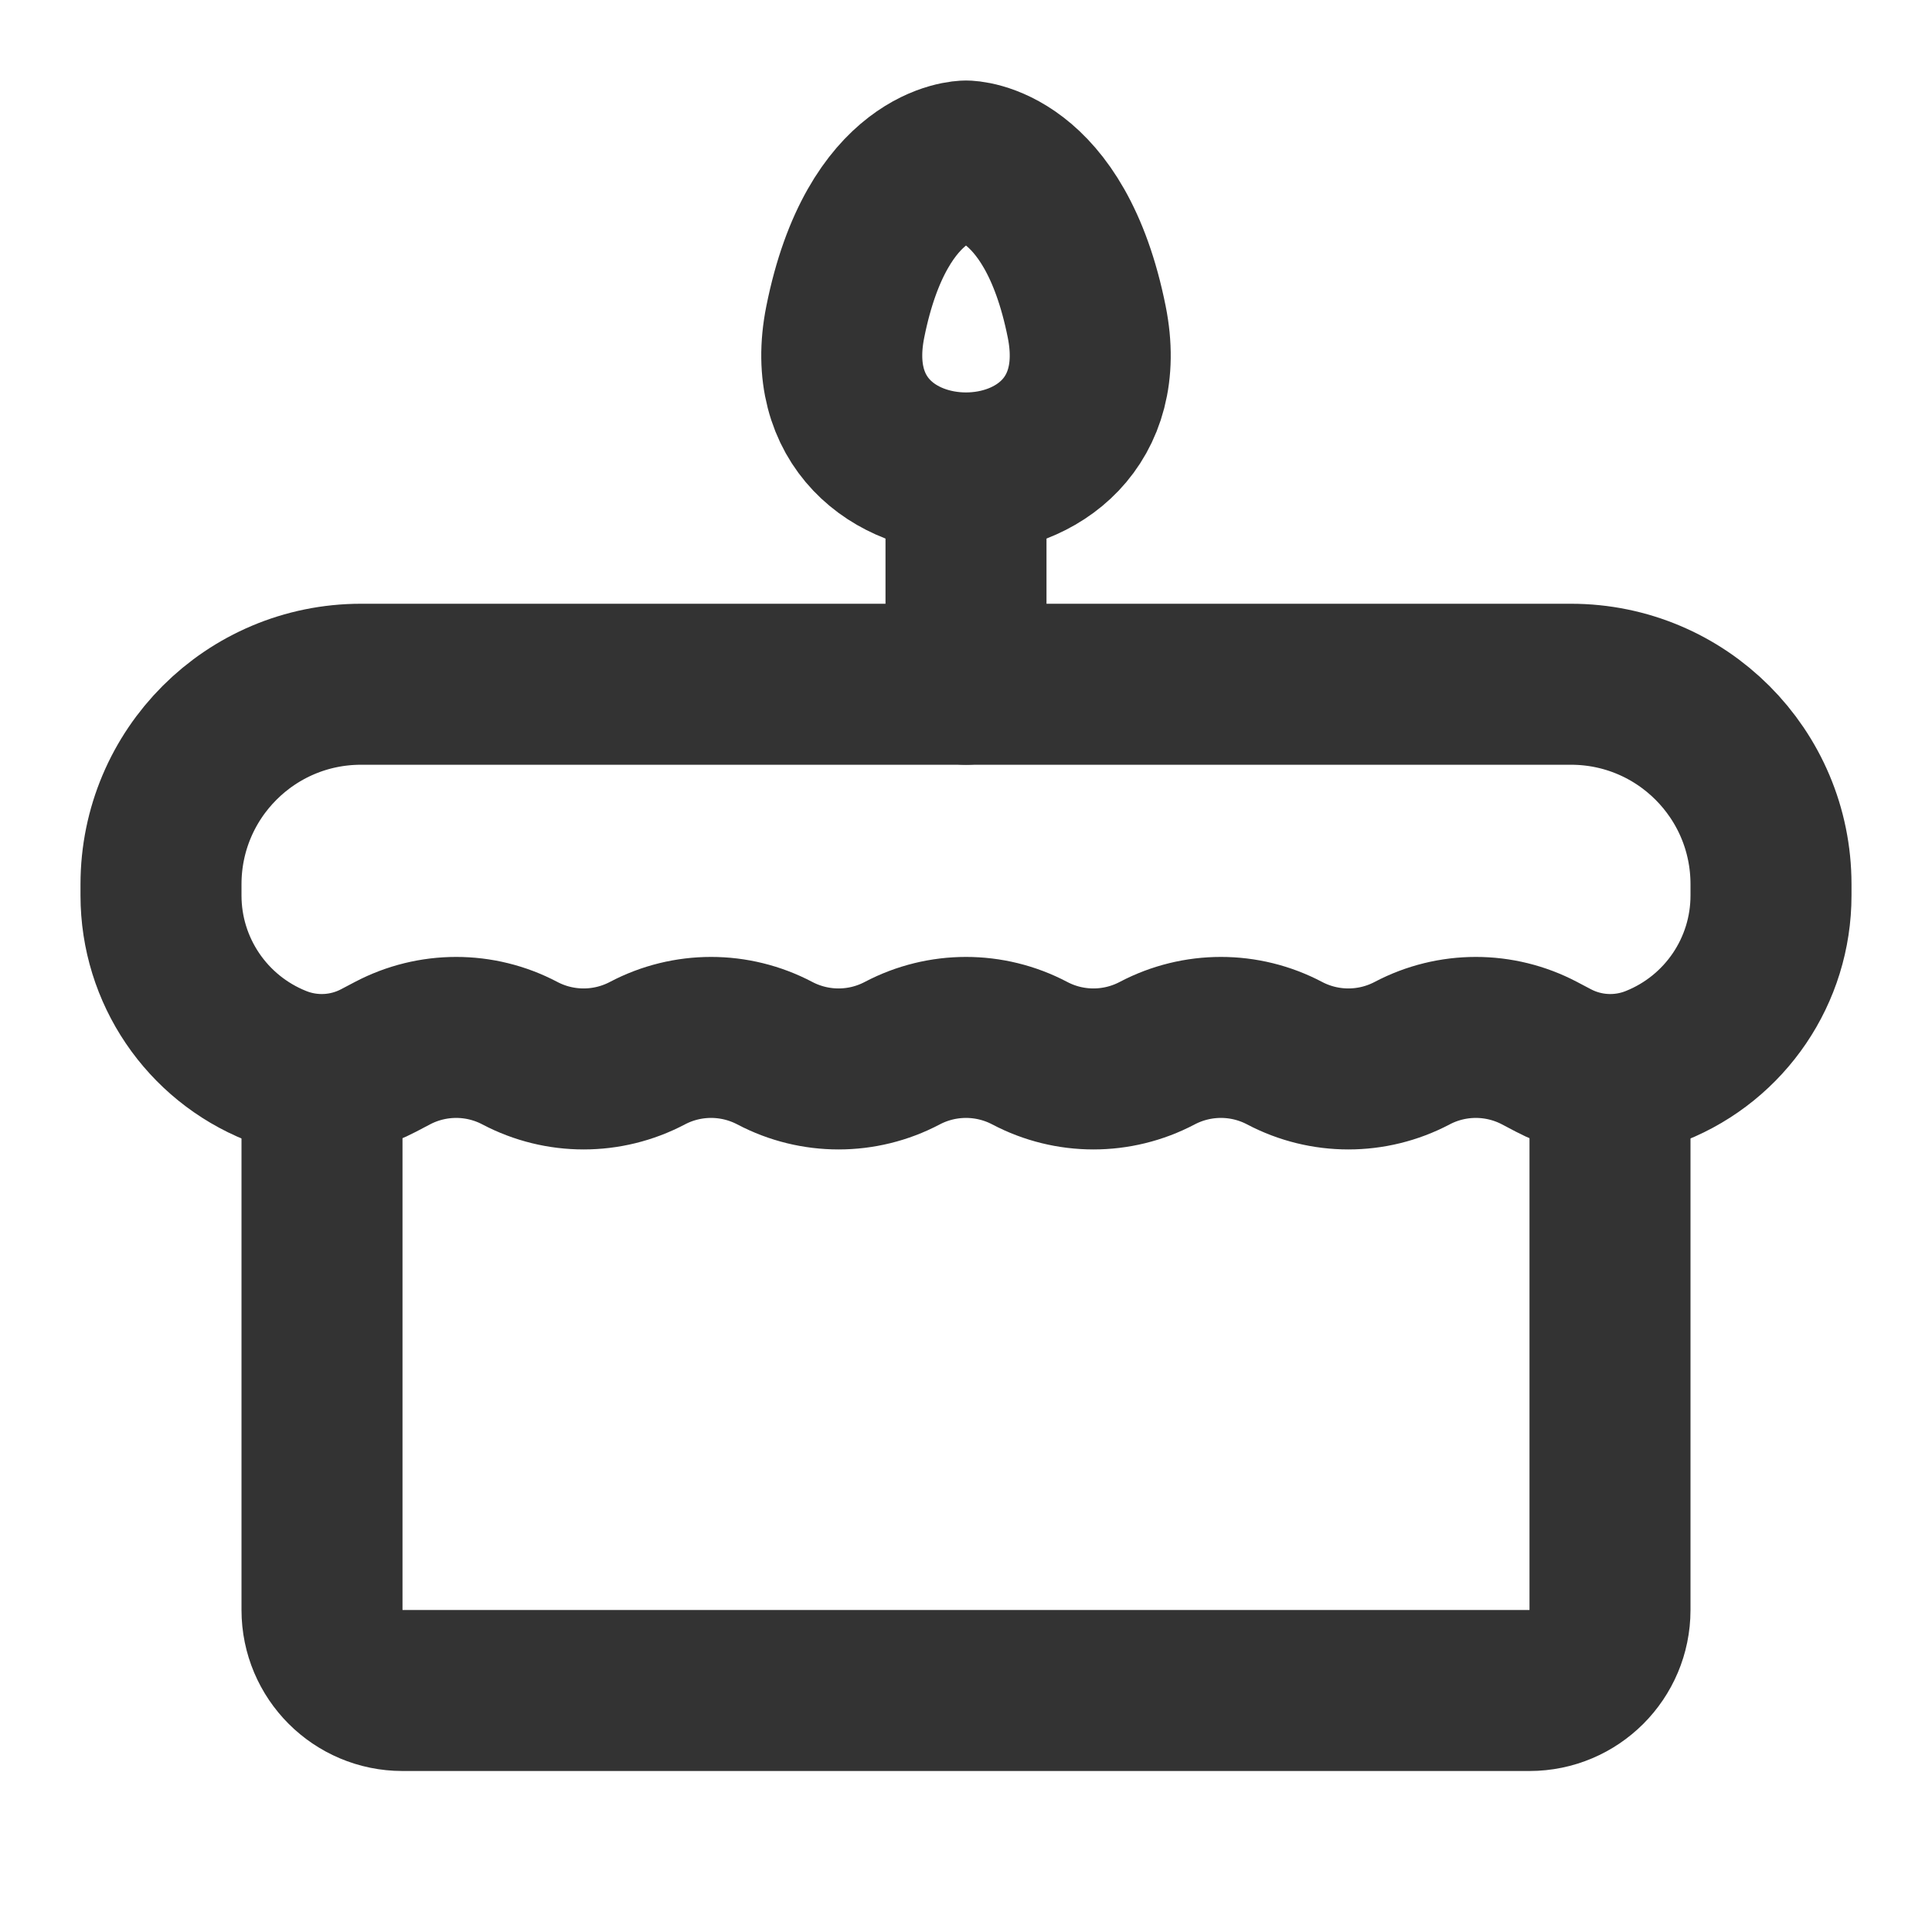 <svg width="24" height="24" viewBox="0 0 24 24" fill="none" xmlns="http://www.w3.org/2000/svg">
<path d="M12 6V8.5" stroke="#333333" stroke-width="2" stroke-linecap="round" stroke-linejoin="round"/>
<path d="M4 13.5V20C4 20.552 4.448 21 5 21H19C19.552 21 20 20.552 20 20V13.5" stroke="#333333" stroke-width="2" stroke-linecap="round" stroke-linejoin="round"/>
<path d="M2 10.985C2 9.612 3.112 8.5 4.485 8.5H19.515C20.888 8.5 22 9.612 22 10.985V11.124C22 12.056 21.433 12.893 20.568 13.239C20.155 13.405 19.69 13.381 19.296 13.173L19.125 13.083C18.629 12.822 18.037 12.822 17.542 13.083C17.046 13.344 16.454 13.344 15.958 13.083C15.463 12.822 14.871 12.822 14.375 13.083C13.879 13.344 13.287 13.344 12.792 13.083C12.296 12.822 11.704 12.822 11.208 13.083C10.713 13.344 10.121 13.344 9.625 13.083C9.129 12.822 8.537 12.822 8.042 13.083C7.546 13.344 6.954 13.344 6.458 13.083C5.963 12.822 5.371 12.822 4.875 13.083L4.704 13.173C4.31 13.381 3.845 13.405 3.432 13.239C2.567 12.893 2 12.056 2 11.124V10.985Z" stroke="#333333" stroke-width="2" stroke-linecap="round" stroke-linejoin="round"/>
<path d="M13.5 4C13.1 2 12 2 12 2C12 2 10.9 2 10.5 4C10 6.5 14 6.5 13.5 4Z" stroke="#333333" stroke-width="2"/>
</svg>
